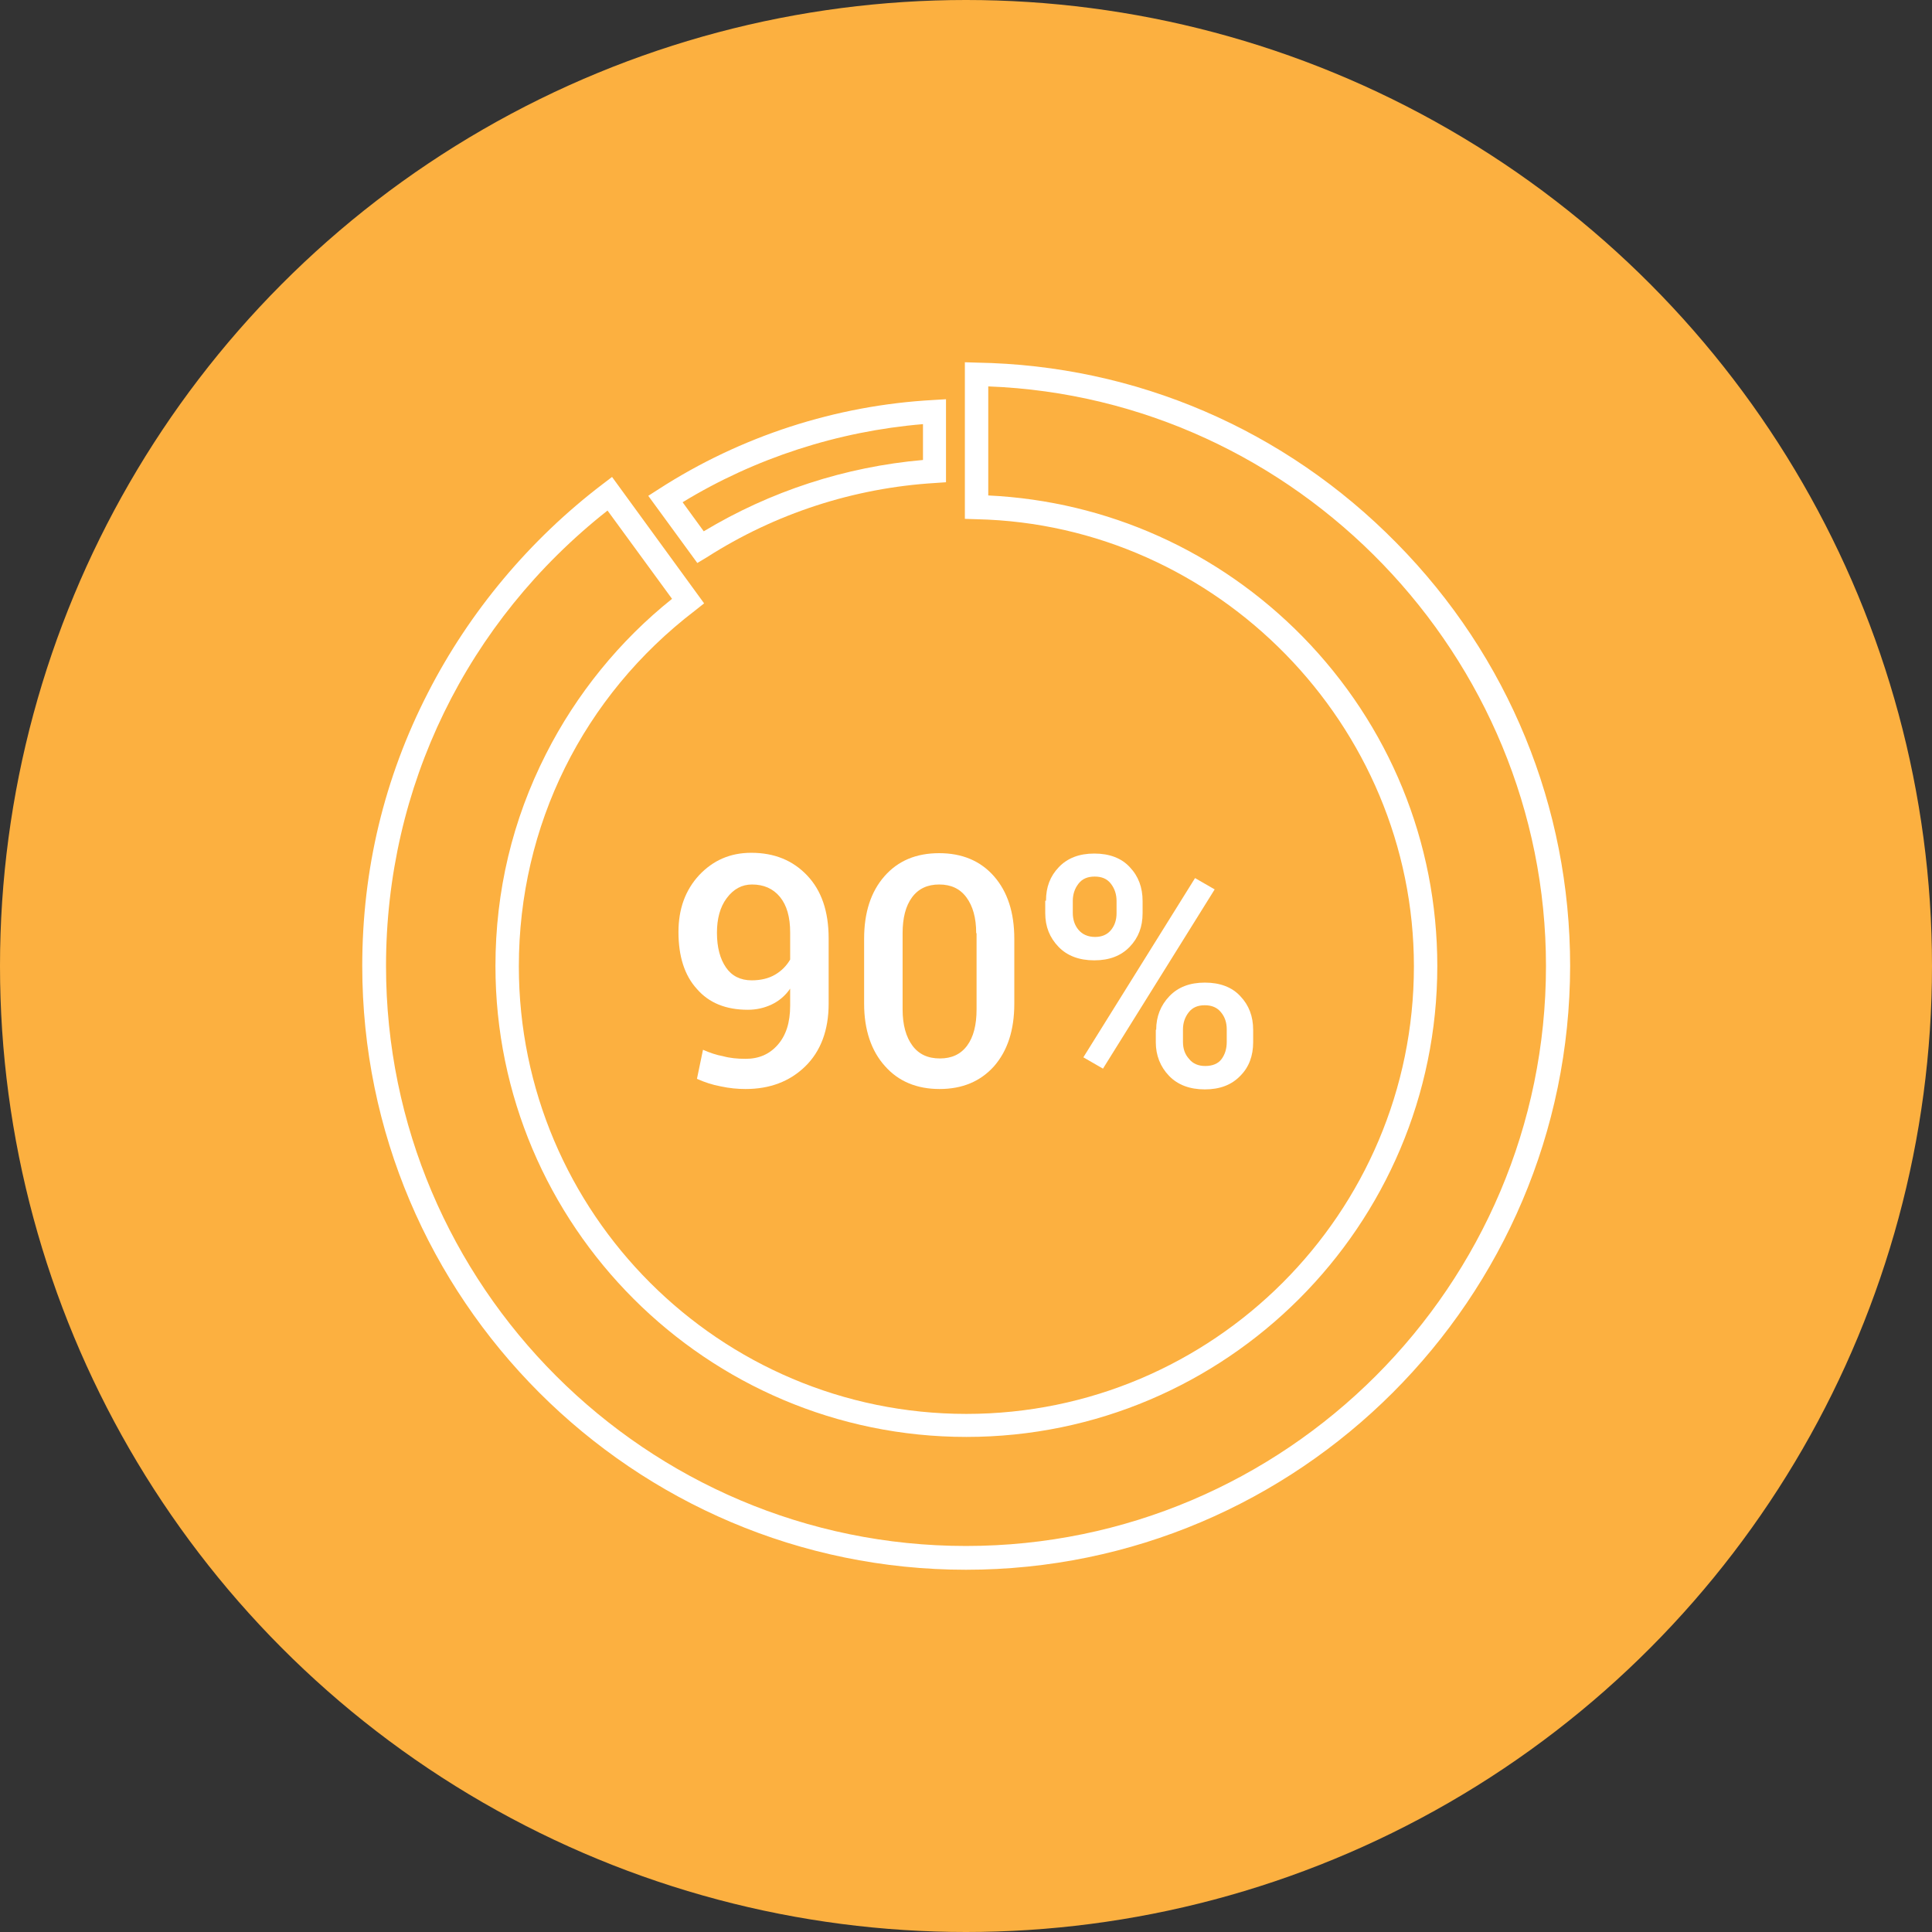 <?xml version="1.0" ?><svg id="Layer_1" style="enable-background:new 0 0 512 512;" version="1.1" viewBox="0 0 512 512" xml:space="preserve" xmlns="http://www.w3.org/2000/svg" xmlns:xlink="http://www.w3.org/1999/xlink"><rect x="0" y="0" width="512" height="512" fill="#333333" stroke="none"/><style type="text/css">
	.st0{fill:#FCB040;}
	.st1{fill:#FFFFFF;}
</style><g id="XMLID_1767_"><circle class="st0" cx="256" cy="256" id="XMLID_1755_" r="256"/><g id="XMLID_1503_"><g id="XMLID_1517_"><g id="XMLID_1519_"><path class="st1" d="M184.8,149.2l-13-17.8l2.8-1.8c21.7-14,46.9-22.2,72.8-23.6l3.3-0.2v22l-2.9,0.2      c-21.5,1.3-42.4,8.1-60.5,19.7L184.8,149.2z M180.9,133.1l5.6,7.7c17.6-10.6,37.5-17.1,58.1-18.9v-9.5      C222,114.3,200.1,121.4,180.9,133.1z" id="XMLID_1695_"/></g><g id="XMLID_1518_"><path class="st1" d="M256,416c-88.2,0-160-71.8-160-160c0-25.5,5.8-49.8,17.4-72.4c11-21.5,27-40.6,46.3-55.3      l2.5-1.9l24.4,33.5l-2.4,1.9c-29.7,22.7-46.7,57-46.7,94.3c0,65.4,53.2,118.6,118.6,118.6c65.4,0,118.6-53.2,118.6-118.6      c0-63.9-52-117.1-115.9-118.5l-3.1-0.1V96l3.2,0.1c42.1,0.7,81.6,17.7,111.2,47.8c29.7,30.1,46,70,46,112.1      C416,344.2,344.2,416,256,416z M161,135.3c-37.3,29.4-58.7,73.2-58.7,120.7c0,84.8,69,153.7,153.7,153.7s153.7-69,153.7-153.7      c0-82.2-66-150.5-147.8-153.6v28.9c31.5,1.5,61,14.7,83.3,37.4c23,23.5,35.7,54.5,35.7,87.3c0,68.8-56,124.8-124.8,124.8      c-68.8,0-124.8-56-124.8-124.8c0-19.8,4.5-38.7,13.4-56.2c8-15.8,19.5-30,33.4-41.1L161,135.3z" id="XMLID_1501_"/></g></g><g id="XMLID_1504_"><path class="st1" d="M277.2,238.7c0-3.6,1.1-6.5,3.4-8.9c2.3-2.4,5.4-3.6,9.4-3.6c4,0,7.2,1.2,9.4,3.6     c2.3,2.4,3.4,5.4,3.4,9v3.2c0,3.6-1.1,6.5-3.4,8.9c-2.3,2.4-5.4,3.6-9.4,3.6c-4,0-7.2-1.2-9.5-3.6c-2.3-2.4-3.5-5.3-3.5-8.9     V238.7z M284.3,241.9c0,1.8,0.5,3.3,1.5,4.5c1,1.2,2.5,1.9,4.4,1.9c1.8,0,3.2-0.6,4.2-1.8c1-1.2,1.5-2.7,1.5-4.5v-3.2     c0-1.8-0.5-3.3-1.5-4.6c-1-1.3-2.4-1.9-4.3-1.9c-1.9,0-3.3,0.6-4.3,1.9c-1,1.3-1.5,2.8-1.5,4.6V241.9z M292.3,283.2l-5.2-3     l29.6-47.5l5.2,3L292.3,283.2z M306.4,272.9c0-3.5,1.2-6.5,3.5-8.9c2.3-2.4,5.4-3.6,9.4-3.6c4,0,7.2,1.2,9.4,3.6     c2.3,2.4,3.4,5.4,3.4,8.9v3.3c0,3.6-1.1,6.6-3.4,8.9c-2.3,2.4-5.4,3.6-9.4,3.6c-4,0-7.2-1.2-9.5-3.6c-2.3-2.4-3.5-5.4-3.5-8.9     V272.9z M313.5,276.1c0,1.8,0.5,3.3,1.6,4.5c1,1.3,2.5,1.9,4.3,1.9c1.9,0,3.4-0.6,4.3-1.8c0.9-1.2,1.4-2.7,1.4-4.6v-3.3     c0-1.8-0.5-3.3-1.5-4.5c-1-1.3-2.5-1.9-4.3-1.9c-1.9,0-3.3,0.6-4.3,1.9c-1,1.3-1.5,2.8-1.5,4.5V276.1z" id="XMLID_1511_"/><path class="st1" d="M197.6,280.6c3.5,0,6.3-1.2,8.5-3.7c2.2-2.5,3.3-5.9,3.3-10.4V262c-1.3,1.9-3,3.3-4.9,4.2     c-1.9,0.9-4,1.4-6.3,1.4c-5.8,0-10.3-1.8-13.5-5.5c-3.3-3.6-4.9-8.7-4.9-15.1c0-6.1,1.8-11.1,5.5-15.1c3.7-3.9,8.2-5.9,13.8-5.9     c6.1,0,11,2,14.8,6c3.8,4,5.7,9.5,5.7,16.7V266c0,7-2.1,12.6-6.2,16.6c-4.1,4-9.4,6-15.8,6c-2.1,0-4.3-0.2-6.6-0.7     c-2.2-0.4-4.3-1.1-6.3-2l1.6-7.7c1.8,0.8,3.6,1.4,5.3,1.7C193.4,280.4,195.4,280.6,197.6,280.6z M199.2,259.8     c2.4,0,4.5-0.5,6.2-1.5c1.7-1,3-2.3,4-4v-7.2c0-4.1-0.9-7.2-2.7-9.4c-1.8-2.2-4.3-3.3-7.4-3.3c-2.7,0-4.9,1.2-6.7,3.6     s-2.6,5.5-2.6,9.2c0,3.8,0.8,6.9,2.4,9.2C193.9,258.6,196.2,259.8,199.2,259.8z" id="XMLID_1508_"/><path class="st1" d="M268.8,266c0,7-1.8,12.5-5.4,16.6c-3.6,4-8.4,6-14.4,6c-6,0-10.9-2-14.5-6.1     c-3.6-4-5.5-9.6-5.5-16.5v-17.2c0-7,1.8-12.5,5.4-16.6c3.6-4.1,8.4-6.1,14.5-6.1c6,0,10.9,2,14.5,6.1c3.6,4.1,5.4,9.6,5.4,16.6     V266z M258.7,247.3c0-4.1-0.9-7.2-2.6-9.5c-1.7-2.3-4.1-3.4-7.2-3.4c-3.1,0-5.5,1.1-7.2,3.4c-1.7,2.3-2.5,5.5-2.5,9.5v20.2     c0,4.1,0.9,7.3,2.6,9.6c1.7,2.3,4.1,3.4,7.3,3.4c3.1,0,5.5-1.1,7.2-3.4c1.7-2.3,2.5-5.5,2.5-9.6V247.3z" id="XMLID_1505_"/></g></g></g></svg>